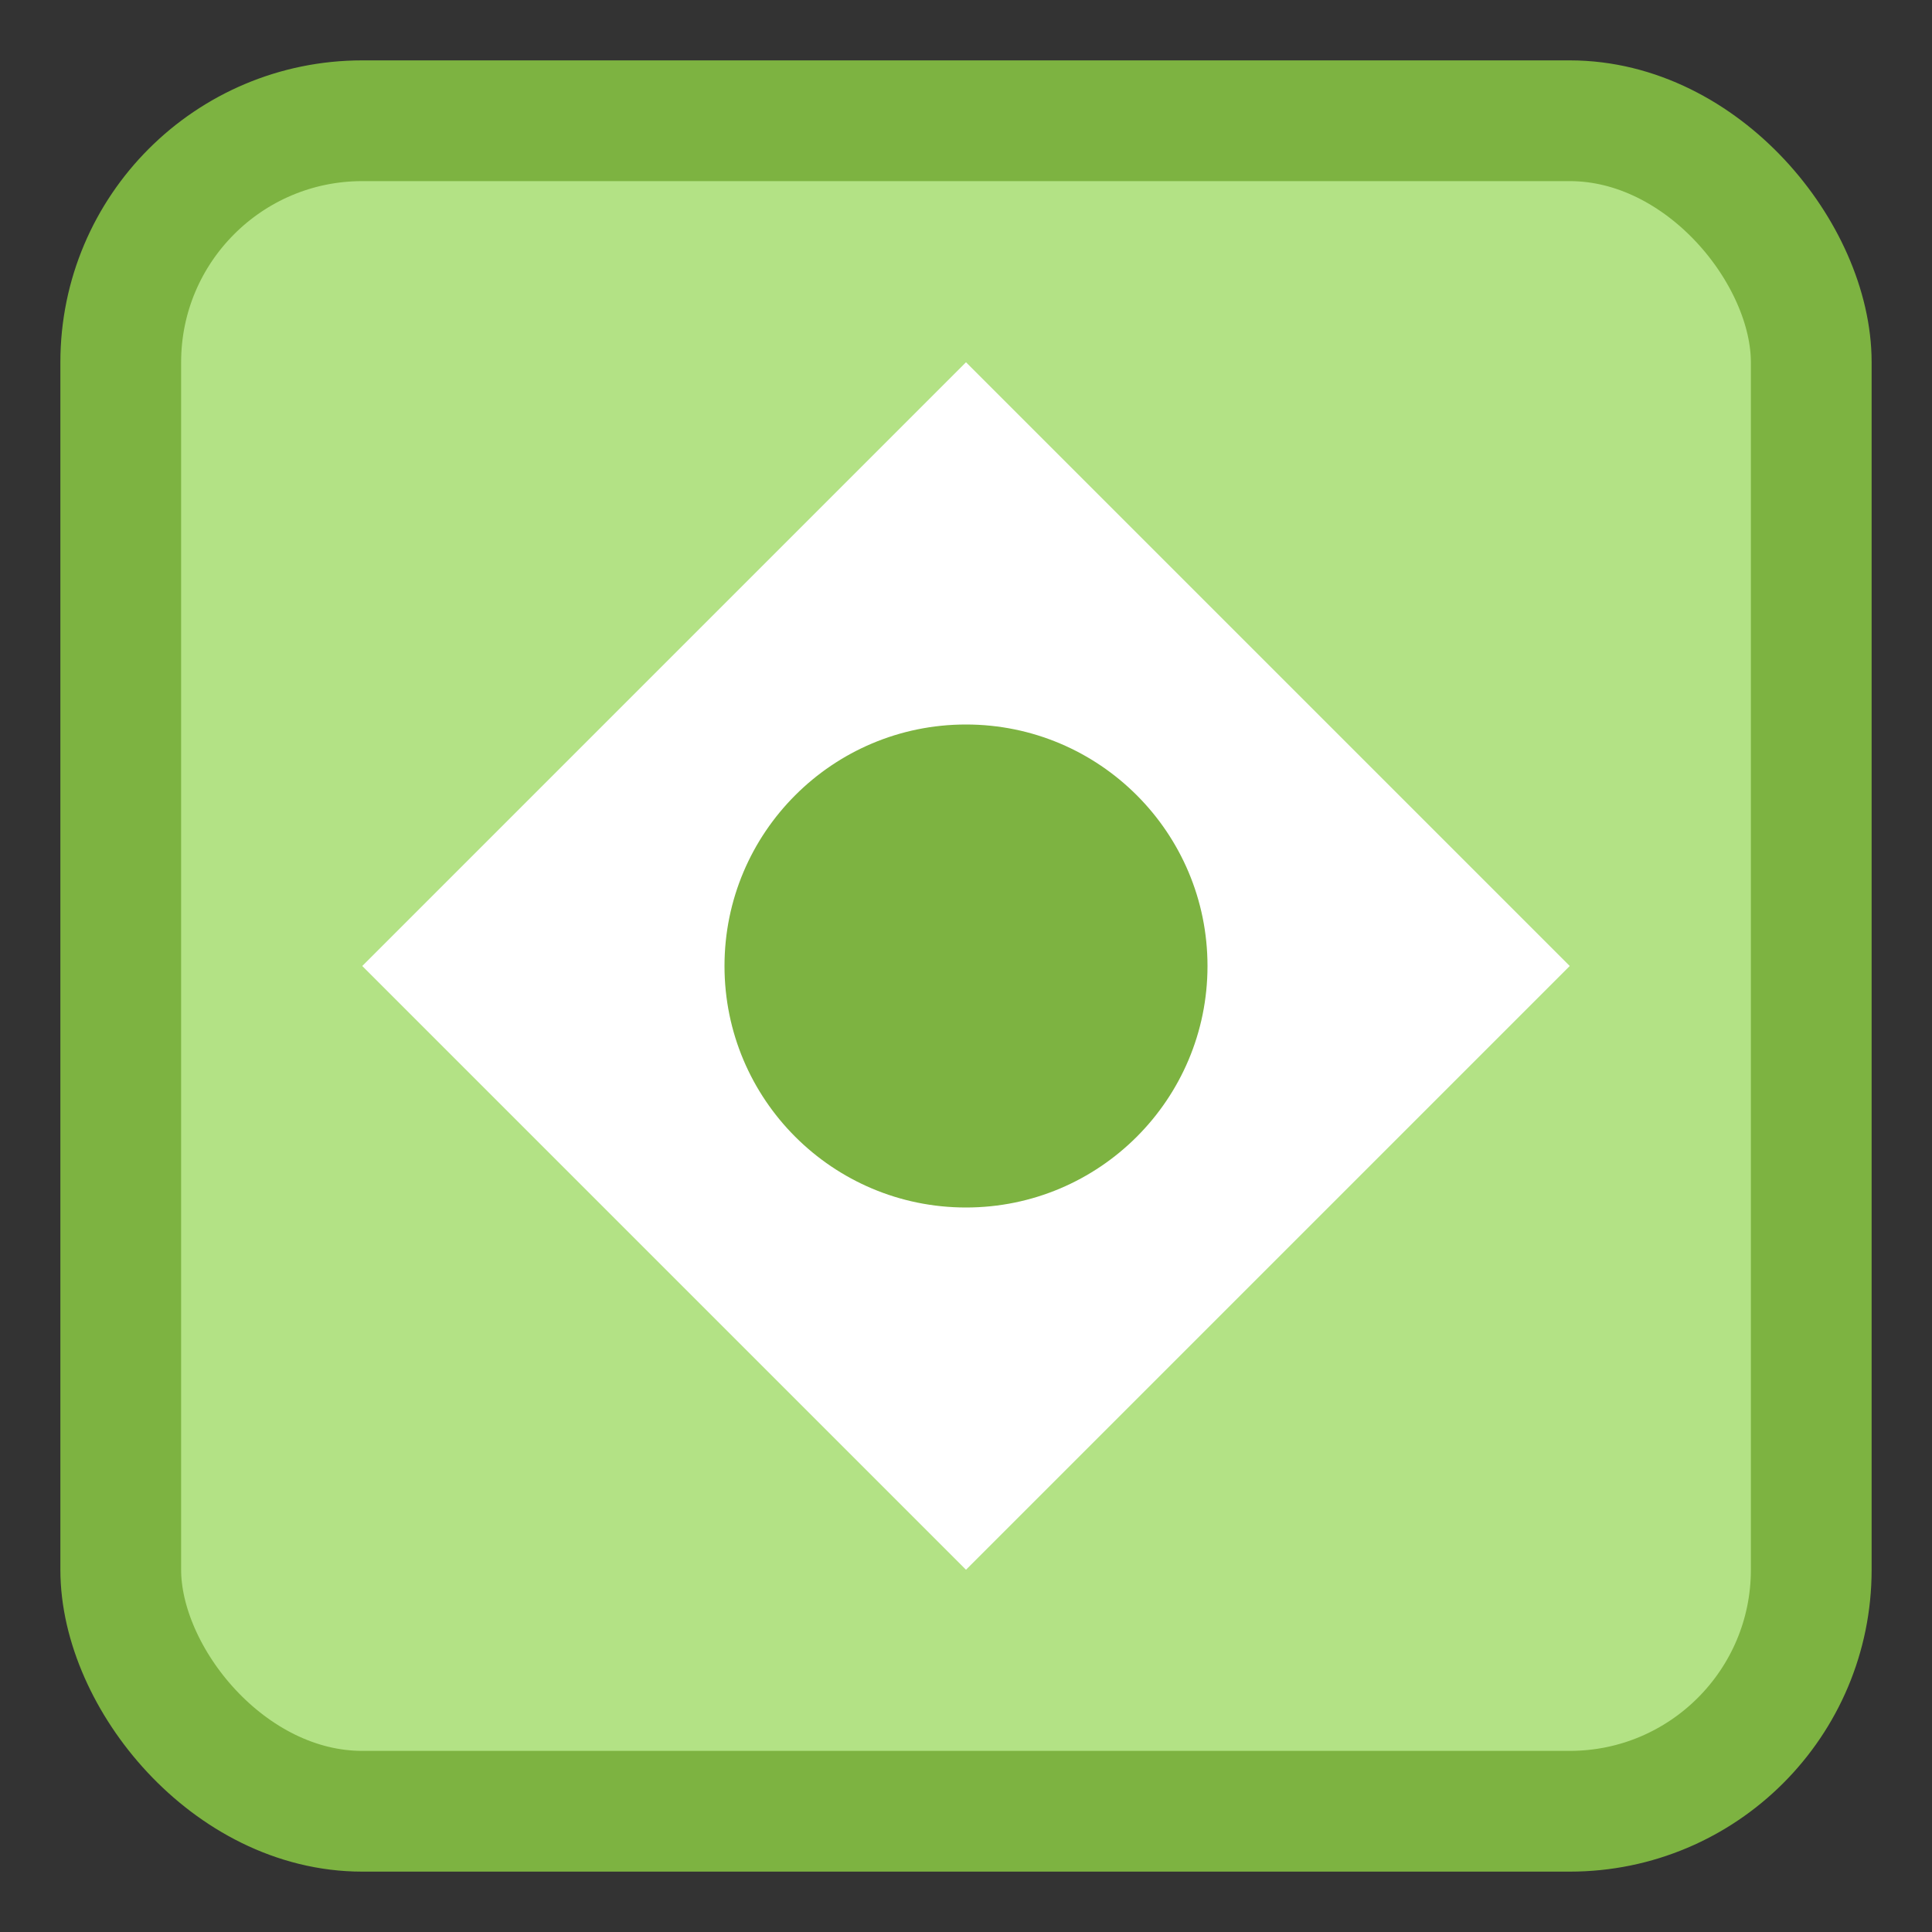 <?xml version="1.0" encoding="UTF-8"?>
<svg width="16" height="16" viewBox="0 0 16 16" xmlns="http://www.w3.org/2000/svg">
  <rect x="0" y="0" width="16" height="16" fill="#333333" stroke="none"/>
  <rect x="1" y="1" width="14" height="14" rx="2" fill="#B3E285" stroke="#7DB341" stroke-width="1"/>
  <path d="M3 8L8 3L13 8L8 13z" fill="white"/>
  <circle cx="8" cy="8" r="2" fill="#7DB341"/>
</svg>